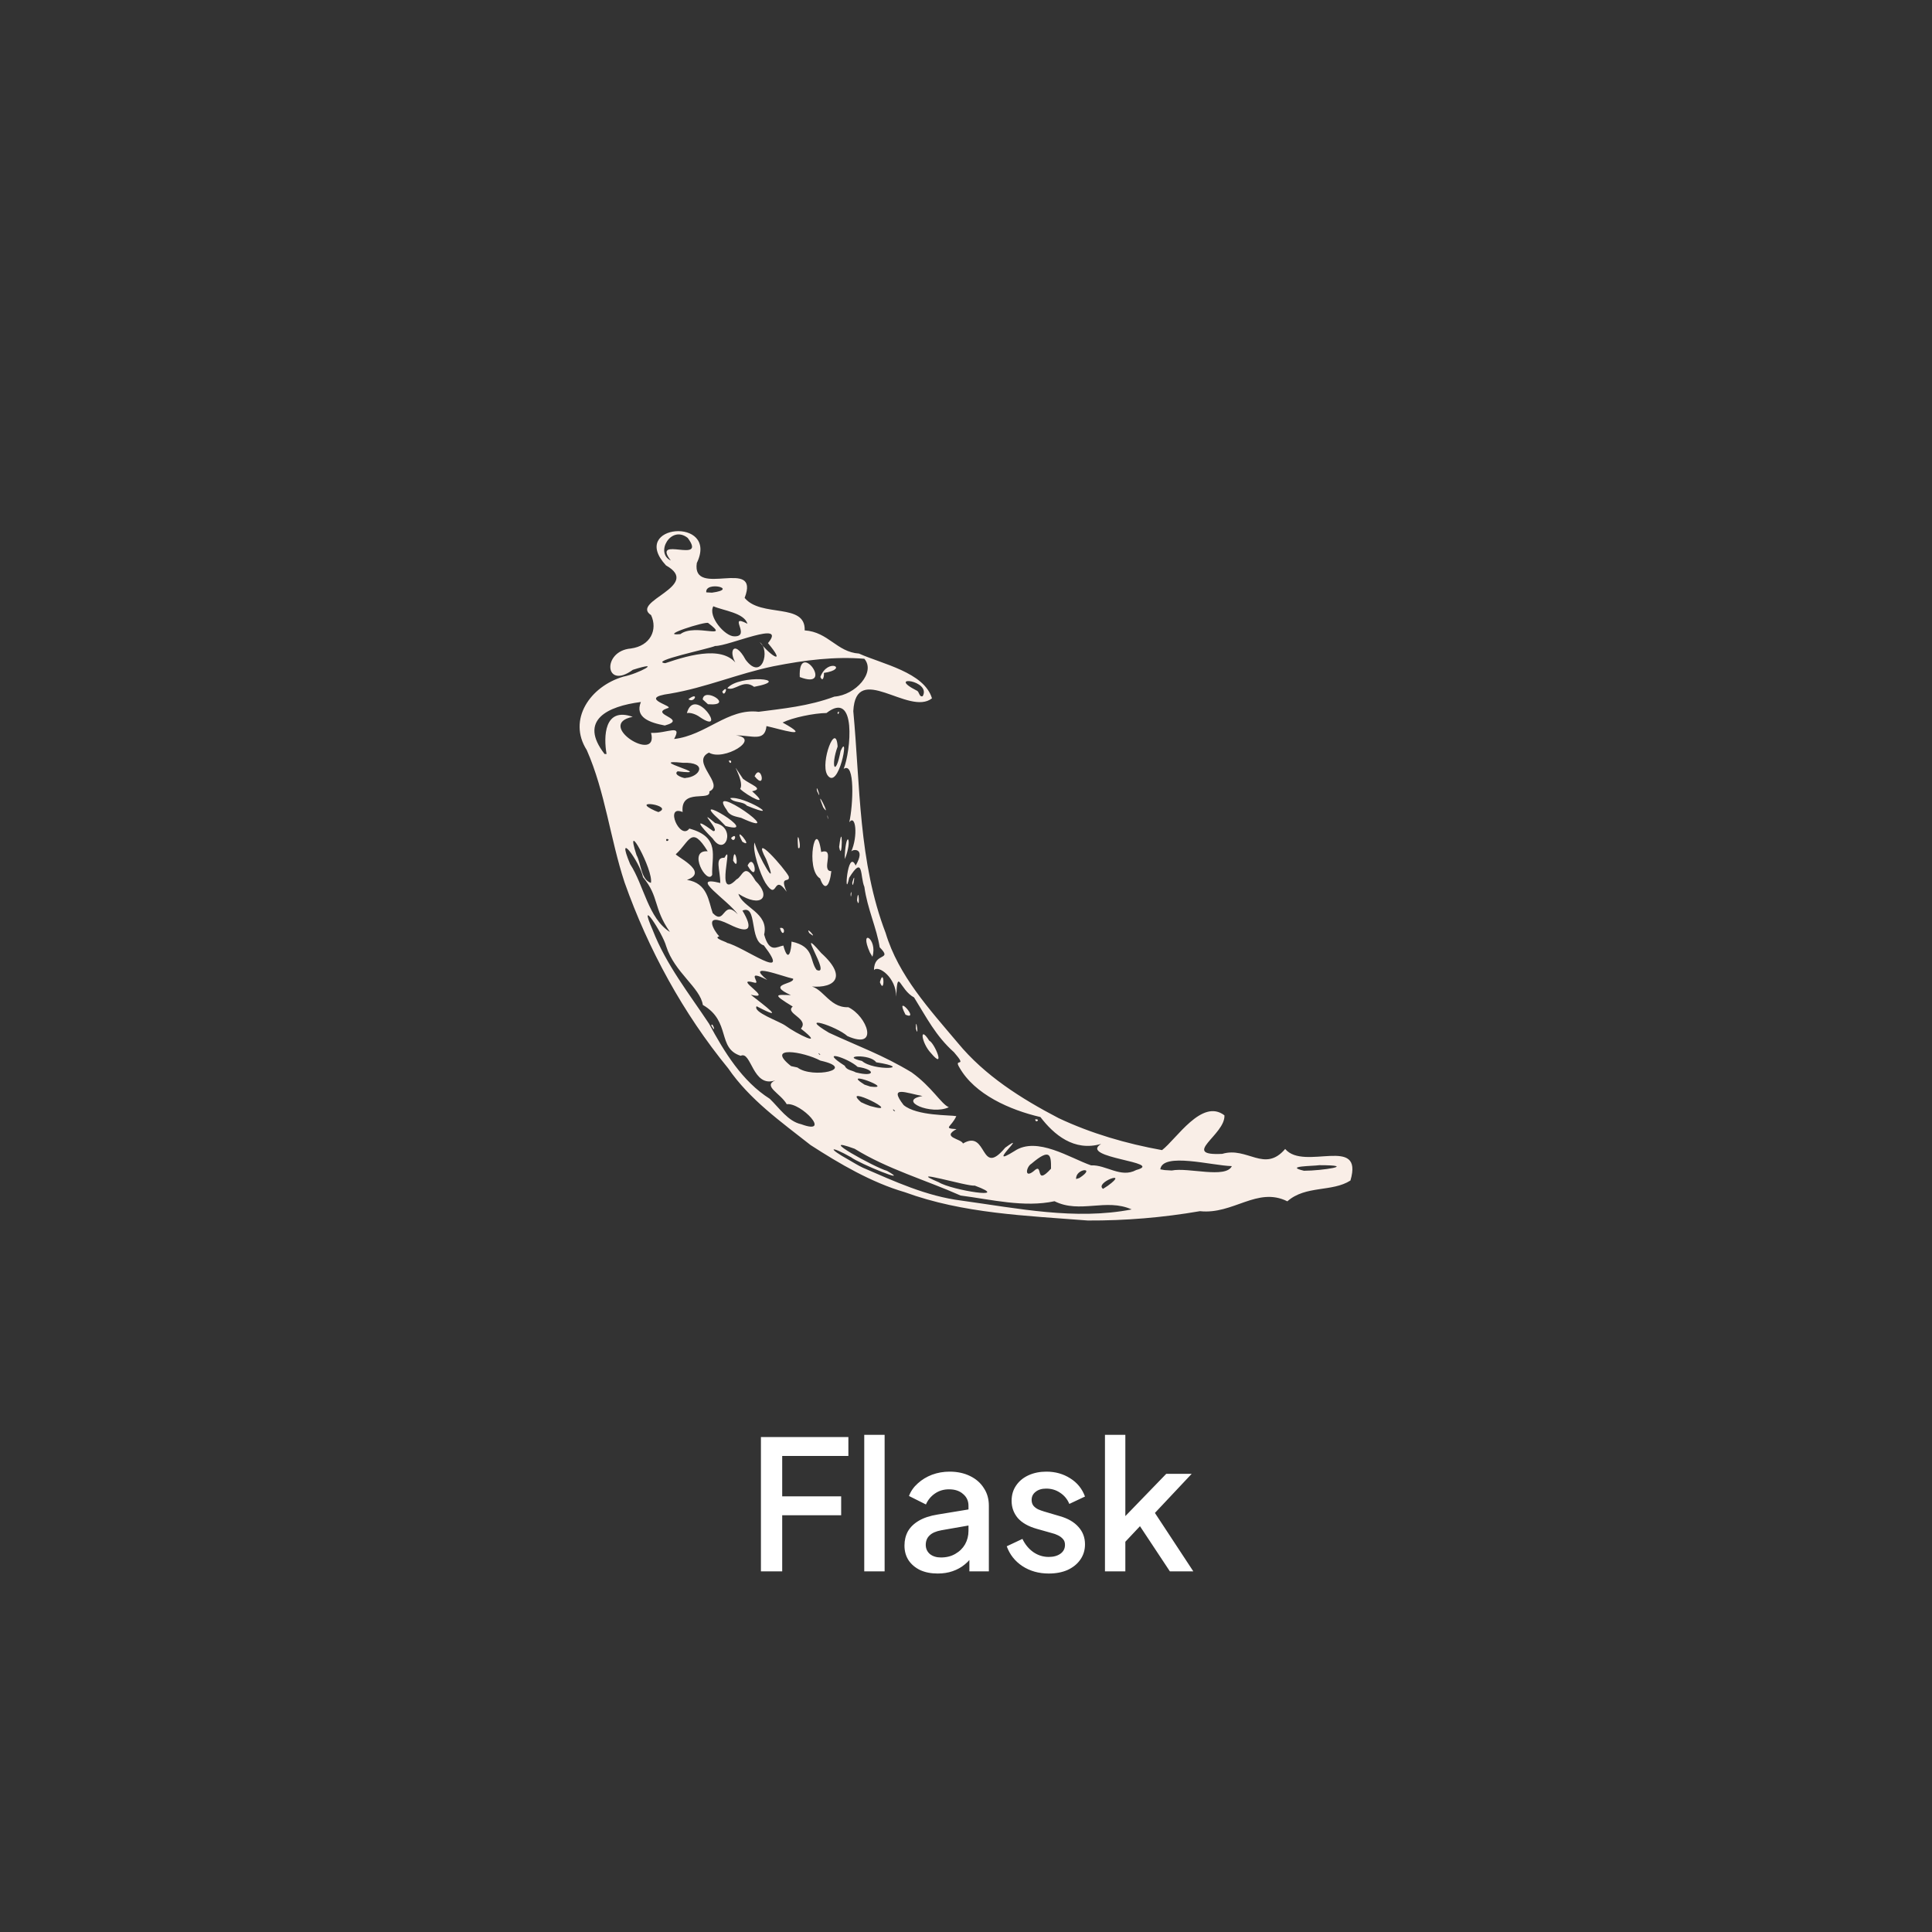 <svg width="110" height="110" viewBox="0 0 150 150" fill="none" xmlns="http://www.w3.org/2000/svg">
<rect x="0" y="0" width="150" height="150" fill="#333333" stroke="none"/>
<path d="M75 0L139.952 37.5V112.5L75 150L10.048 112.5V37.5L75 0Z" fill="none"/>
<g clip-path="url(#clip0_244_375)">
<path d="M62.93 88.9C60.645 87.1 58.205 85.375 56.54 82.95C53.035 78.67 50.335 73.715 48.49 68.507C47.375 65.12 46.99 61.488 45.555 58.233C44.05 55.873 45.813 53.288 48.4 52.533C49.55 52.315 51.58 51.228 49.133 52.005C46.938 53.615 46.725 50.543 48.975 50.35C50.513 50.145 51.075 48.888 50.55 47.758C48.9 46.683 54.55 45.5 51.708 43.898C48.75 40.7 55.85 40.088 54.1 43.713C53.683 46.5 59.06 43.2 57.813 46.42C59.08 47.968 62.563 46.77 62.475 48.943C64.325 49.068 64.958 50.623 66.693 50.743C68.493 51.555 71.748 52.193 72.358 54.218C70.575 55.633 66.448 51.305 66.25 55.213C66.788 60.988 66.65 66.935 68.76 72.433C69.76 75.763 72.185 78.382 74.37 80.978C76.463 83.517 79.298 85.302 82.188 86.81C84.723 88.005 87.455 88.797 90.22 89.295C91.34 88.438 93.32 85.252 95.065 86.595C95.148 88.105 91.595 89.752 94.898 89.585C96.838 89 98.183 91.085 99.78 89.205C101.25 90.948 105.895 88.09 104.848 91.655C103.433 92.565 101.368 92.015 99.95 93.27C97.613 92.103 95.75 94.315 93.163 94.035C90.286 94.532 87.372 94.775 84.453 94.76C79.673 94.385 74.79 94.225 70.243 92.56C67.683 91.817 65.183 90.358 62.93 88.9ZM66.968 90.65C69.468 91.73 71.913 92.87 74.653 93.215C79.003 93.815 83.495 94.75 87.86 93.9C85.885 93.007 83.84 94.25 81.873 93.263C79.513 93.77 76.98 93.132 74.58 92.82C71.85 91.605 68.905 90.77 66.353 89.19C63.16 88.025 68.003 90.685 68.865 90.903C70.86 92.035 66.673 90.32 66.08 89.85C64.41 88.912 64.195 89.108 65.915 90.06C66.263 90.26 66.605 90.475 66.965 90.647L66.968 90.65ZM62.208 87.285C64.633 88.183 62.198 85.58 61.083 85.73C60.593 84.877 59.205 84.338 60.183 83.88C58.423 84.49 58.34 81.555 57.508 81.972C55.648 81.385 56.783 79.298 54.568 78.023C54.365 76.673 52.363 75.502 51.723 73.468C51.44 72.427 49.46 69.435 50.678 72.218C51.713 74.897 53.535 77.192 55.053 79.485C56.228 81.668 57.62 83.95 59.765 85.31C60.49 86.005 61.185 87.068 62.208 87.285ZM55.225 79.618C55.308 79.252 55.668 80.41 55.225 79.618V79.618ZM65.11 88.36C64.335 88.06 65.648 88.12 65.11 88.36V88.36ZM66.425 88.84C65.825 89.21 66.29 88.177 66.425 88.84V88.84ZM68.075 89.528C66.865 89.058 68.855 88.778 68.075 89.528V89.528ZM70.893 91.103C69.368 90.835 71.37 90.397 70.893 91.103V91.103ZM65.475 87.32C63.9 87.31 66.693 86.533 65.475 87.32V87.32ZM66.71 87.935C66.27 88.123 66.675 87.52 66.71 87.935V87.935ZM72.885 91.79C73.878 92.415 78.685 93.165 75.673 92.047C75.173 92.153 70.098 90.612 72.883 91.79H72.885ZM63.083 84.155C61.543 83.692 62.983 83.737 63.083 84.155V84.155ZM65.958 85.83C64.405 85.43 66.708 85.305 65.958 85.83V85.83ZM68.373 87.312C66.633 86.905 69.448 86.908 68.373 87.312V87.312ZM61.913 82.88C63.078 83.775 66.613 82.995 63.698 82.347C62.373 81.64 59.38 81.158 61.418 82.772L61.913 82.88ZM70.013 87.825C67.975 87.35 70.495 87 70.013 87.825V87.825ZM67.553 85.868C70.403 86.675 65.158 84.067 66.85 85.573L67.225 85.743L67.553 85.868ZM72.485 88.718C70.048 88.35 75.185 88.743 72.485 88.718V88.718ZM60.875 81.317C60.21 81.362 60.77 80.817 60.875 81.317V81.317ZM77.05 91.28C76.168 91.955 77.12 90.373 77.05 91.28V91.28ZM65.475 84.14C64.635 84.12 65.315 83.662 65.475 84.14V84.14ZM61.13 81.005C59.01 80.323 62.68 80.912 61.13 81.005V81.005ZM55.98 77.675C54.295 76.34 55.788 76.933 55.98 77.675V77.675ZM69.498 86.263C69.213 85.938 69.363 86.333 69.498 86.263V86.263ZM77.913 91.425C77.455 91.612 77.888 90.933 77.913 91.425V91.425ZM68.753 85.493C67.433 85.3 68.903 84.855 68.753 85.493V85.493ZM62.488 81.513C60.638 80.735 63.638 81.388 62.488 81.513V81.513ZM73.09 88.105C71.34 87.755 74.885 87.392 73.09 88.105V88.105ZM67.575 84.362C69.643 84.627 65.113 82.955 67.123 84.213L67.575 84.362ZM74.765 88.782C76.698 87.627 76.06 91.487 78.043 89.108C79.998 87.683 76.355 90.875 78.768 89.365C80.508 88.198 83.083 89.915 84.708 90.478C85.878 90.42 87.015 91.49 88.215 90.84C90.523 90.215 83.7 89.915 85.49 88.815C83.378 89.427 81.815 88.08 80.778 86.728C78.408 86.177 75.668 84.97 74.485 82.873C74.005 82.085 75.185 82.983 74.07 81.698C72.645 80.427 71.93 78.985 70.97 77.443C69.828 76.833 69.695 75.035 69.578 77.382C69.588 75.9 68.195 74.903 67.858 75.318C67.853 73.89 69.345 74.605 68.298 73.55C68.073 72.07 67.333 70.525 67.11 68.858C66.765 68.053 67.06 66.33 65.928 68.153C65.515 70.078 65.79 65.785 66.433 67.203C67.275 65.753 66.133 65.928 66.083 66.128C66.633 64.908 66.433 63.178 65.94 63.838C66.233 62.545 66.403 59.083 65.503 59.697C66.048 58.347 66.538 53.515 64.168 55.358C63.208 55.37 61.548 55.708 60.76 56.097C63.225 57.455 60.51 56.588 59.51 56.373C59.38 57.628 58.385 57.085 57.145 57.097C59.128 57.343 56.18 59.123 55.043 58.433C53.568 59.138 56.318 60.9 55.073 61.445C55.223 62.265 52.81 61.145 52.998 63.045C51.565 62.443 52.803 65.295 53.52 64.33C55.958 64.99 55.235 66.495 55.295 67.923C54.9 68.755 53.335 65.965 54.945 66.095C53.678 64.028 53.543 65.345 52.485 66.308C52.235 66.378 55.183 67.675 53.335 68.315C54.96 68.565 55.005 69.99 55.335 70.89C56.31 71.908 56.11 69.765 57.283 70.99C56.543 69.9 53.365 67.92 55.923 68.555C55.91 67.455 55.46 66.573 56.245 66.595C57.02 65.19 55.433 70.062 57.183 68.275C57.665 68.062 57.783 66.868 58.658 68.388C59.92 69.632 59.113 70.532 57.33 69.395C57.648 70.478 59.715 70.862 59.328 72.558C59.74 74.045 60.315 73.498 60.818 73.412C61.213 74.858 61.435 73.795 61.455 73.105C63.255 73.493 62.835 74.555 63.4 75.305C64.643 75.865 61.62 71.5 63.755 73.99C66 76.015 64.598 76.865 62.58 76.54C63.855 76.438 64.268 78.265 65.863 78.2C67.318 78.892 68.3 81.55 65.795 80.442C64.925 79.66 61.845 78.692 64.363 80.183C66.685 81.257 68.525 81.903 70.765 83.25C72.365 84.395 73.06 85.705 73.665 85.965C72.32 86.608 69.608 85.45 71.623 85.095C70.365 84.868 68.953 84.233 70.155 85.795C71.18 86.653 73.78 86.56 74.248 86.657C73.85 87.528 73.173 87.597 74.263 87.665C73.048 88.315 74.653 88.412 74.765 88.782ZM72.28 81.763C71.54 80.987 71.348 79.538 72.148 80.8C72.558 80.965 73.46 83.168 72.28 81.763ZM80.375 86.905C80.39 87.255 80.838 86.877 80.375 86.905V86.905ZM71.11 79.865C71.085 78.695 71.378 80.765 71.11 79.865V79.865ZM70.305 78.782C69.375 76.983 71.48 79.293 70.305 78.782V78.782ZM60.555 72.052C60.825 72.988 61.103 71.903 60.555 72.052V72.052ZM68.315 76.257C68.65 74.998 68.71 77.318 68.315 76.257V76.257ZM62.835 72.445C62.448 71.75 63.643 73.095 62.835 72.445V72.445ZM67.54 73.955C66.66 71.98 68.165 72.875 67.735 74.28L67.54 73.955ZM59.425 68.543C59.03 67.892 58.38 65.993 58.59 65.412C58.78 66.358 60.6 69.48 59.483 66.708C58.248 64.382 60.958 67.463 61.238 68.043C61.363 68.618 60.475 67.885 61.078 69.237C59.978 67.695 60.428 70.088 59.425 68.543ZM56.918 66.815C57.018 65.308 57.493 67.847 56.918 66.815V66.815ZM58.043 67.203C58.583 66.065 58.958 68.787 58.043 67.203V67.203ZM55.333 65.103C54.398 64.177 53.723 63.32 55.375 64.528C56.013 64.553 53.96 62.583 55.525 63.903C57.175 64.203 56.343 66.608 55.333 65.103ZM56.758 65.065C57.045 65.595 57.3 64.528 56.758 65.065V65.065ZM57.633 65.348C56.813 63.805 58.633 65.993 57.633 65.348V65.348ZM55.89 63.68C53.175 61.265 59.303 64.945 56.333 64.13L55.89 63.68ZM63.665 68.2C62.49 67.495 63.358 63.24 63.758 66.15C64.9 65.78 63.695 67.65 64.545 67.635C64.413 68.818 64.03 69.243 63.67 68.2H63.665ZM66.54 69.9C66.66 68.618 66.788 70.775 66.54 69.9V69.9ZM66.04 69.405C66.058 70.05 66.175 68.855 66.04 69.405V69.405ZM56.425 62.888C54.683 60.48 61.493 65.32 57.543 63.498C57.13 63.39 56.633 63.347 56.425 62.888ZM61.965 65.825C61.8 63.8 62.333 66.16 61.965 65.825V65.825ZM66.17 68.522C66.195 69.285 66.495 67.368 66.17 68.522V68.522ZM56.69 61.968C57.728 61.748 60.985 63.79 57.99 62.553C57.66 62.183 56.95 62.353 56.69 61.968ZM65.59 66.405C65.7 64.33 66.21 65.168 65.595 66.7L65.59 66.405ZM57.463 61.248C57.885 60.628 56.338 58.447 57.685 60.465C58.265 60.928 59.365 61.24 58.393 61.433C59.918 62.78 58.018 61.798 57.463 61.248ZM65.15 65.757C65.408 67.14 65.443 63.398 65.15 65.757V65.757ZM56.58 59.068C56.75 59.498 56.903 58.93 56.58 59.068V59.068ZM58.585 60.263C59.1 59.178 59.535 61.47 58.585 60.263V60.263ZM64.243 63.41C64.238 62.992 64.35 64.015 64.243 63.41V63.41ZM63.915 62.685C63.13 60.745 64.645 63.71 63.915 62.685V62.685ZM63.433 61.41C63.3 60.61 63.883 62.42 63.433 61.41V61.41ZM64.218 60.135C63.678 59.185 64.898 55.953 65.033 57.96C64.465 59.523 64.87 60.398 65.265 58.3C65.998 56.65 65.108 61.557 64.215 60.138L64.218 60.135ZM65.023 55.328C65.073 55.675 65.258 55.04 65.023 55.328V55.328ZM63.675 81.86C63.355 81.583 63.715 82.035 63.675 81.86V81.86ZM66.45 83.26C67.988 83.66 67.98 83.022 66.588 82.835C65.838 82.135 63.473 81.397 65.588 82.748C65.73 83.103 66.175 83.095 66.448 83.263L66.45 83.26ZM60.973 79.625C61.823 80.257 64.173 81.423 62.183 79.865C62.855 79.085 60.898 78.67 61.548 78.15C59.898 77.14 60.248 77.23 61.403 77.26C59.418 76.375 61.688 76.44 61.578 75.985C60.815 75.835 57.778 74.635 59.568 76.085C57.753 75.16 59.135 76.43 58.588 76.295C56.73 75.79 60.238 77.708 58.293 77.233C59.355 78.075 61.158 79.392 58.743 78.125C58.423 78.582 60.468 79.275 60.973 79.625ZM63.873 81.293C62.145 79.903 67.398 82.427 63.873 81.293V81.293ZM78.723 90.288C78.24 90.888 78.773 89.588 78.723 90.288V90.288ZM80.25 90.93C81.063 90.143 80.283 92.188 81.6 90.737C81.613 89.7 81.558 89.088 80.085 90.347C79.68 90.573 79.5 91.53 80.25 90.93ZM56.02 75.713C54.27 74.737 55.77 74.73 56.02 75.713V75.713ZM57.65 76.782C55.49 75.873 57.045 75.778 57.65 76.782V76.782ZM66.925 82.375C67.83 83.175 71.08 82.965 68.025 82.475C67.57 81.8 65.148 81.965 66.925 82.375ZM79.668 90.248C78.318 90.767 81.063 89.078 79.668 90.248V90.248ZM82.568 92.237C81.968 92.403 82.575 91.862 82.568 92.237V92.237ZM82.57 91.713C81.075 91.81 84.113 90.078 82.57 91.713V91.713ZM52.013 72.358C50.698 70.483 51.195 69.638 49.925 68.108C49.685 66.933 47.75 64.275 48.925 67.093C50 68.74 50.32 71.29 52.013 72.358ZM82.088 91.193C80.923 90.392 84.925 89.358 82.088 91.193V91.193ZM84.253 92.043C83.353 91.787 85.678 90.823 84.253 92.043V92.043ZM55.538 73.638C54.488 73.56 55.945 73.032 55.538 73.638V73.638ZM83.8 91.46C85.178 90.573 83.485 90.71 83.55 91.54L83.8 91.46ZM65.125 79.685C64.398 79.735 65.075 79.085 65.125 79.685V79.685ZM66.275 80.353C65.715 80.47 65.913 79.61 66.275 80.353V80.353ZM86.01 92.062C87.773 90.787 84.94 91.818 85.64 92.302L86.01 92.062ZM85.335 91.737C83.818 92.27 86.77 90.533 85.335 91.737V91.737ZM88.785 94.032C87.613 93.825 89.75 93.388 88.785 94.032V94.032ZM56.425 73.2C57.718 73.49 61.59 76.385 59.305 73.4C58.135 73.055 58.838 70.192 57.643 70.7C58.443 72.037 58.303 72.608 56.618 71.765C54.505 70.733 55.433 72.275 55.843 72.7C55.283 72.83 56.59 73.19 56.425 73.2ZM50.535 68.55C50.765 67.593 48.403 63.283 49.42 66.39C49.785 67.04 49.745 68.275 50.535 68.55ZM61.345 75.215C60.68 74.657 61.313 75.135 61.345 75.215V75.215ZM62.985 75.595C61.173 75.185 62.985 74.583 62.985 75.595V75.595ZM77.188 84.552C76.118 84.537 76.918 83.858 77.188 84.552V84.552ZM77.87 85.05C77.478 85.125 77.77 84.662 77.87 85.05V85.05ZM83.5 88.6C82.825 88.55 84.04 88.2 83.5 88.6V88.6ZM53.475 69.3C51.815 68.875 55.025 68.7 53.475 69.3V69.3ZM75.935 83.455C74.948 83.705 75.918 82.453 75.935 83.455V83.455ZM52.86 67.878C51.943 67.653 53.858 67.54 52.86 67.878V67.878ZM55.75 69.278C55.445 69.403 55.733 68.945 55.75 69.278V69.278ZM90.975 90.877C92.255 90.618 95.17 91.528 95.64 90.537C94.09 90.5 90.265 89.442 90.085 90.787L90.425 90.845L90.975 90.877ZM56.668 69.507C55.875 69.47 56.69 68.49 56.668 69.507V69.507ZM49.075 64.238C47.763 63.943 48.73 62.3 49.075 64.238V64.238ZM50.885 64.693C49.228 64.133 50.908 64.068 50.885 64.693V64.693ZM51.92 65.2C51.62 64.958 51.685 65.505 51.92 65.2V65.2ZM58.433 69.375C57.708 69.168 58.738 69.095 58.433 69.375V69.375ZM51.233 64.055C49.133 63.835 51.058 62.593 51.233 64.055V64.055ZM47.518 61.645C47.158 61.9 47.468 60.97 47.518 61.645V61.645ZM48.068 61.228C47.593 61.328 47.98 60.428 48.068 61.228V61.228ZM51.118 63.05C52.413 62.543 48.768 62 50.858 62.95L51.118 63.05ZM91.953 88.272C90.903 88.037 92.778 87.515 91.953 88.272V88.272ZM96.888 90.83C96.053 90.955 97.218 89.85 96.888 90.83V90.83ZM51.433 61.45C50.408 61.638 51.57 60.5 51.433 61.45V61.45ZM47.093 58.545C46.86 57.208 46.893 54.86 49.123 55.655C46.145 56.245 51.183 59.355 50.548 56.9C51.798 56.96 52.998 56.16 52.338 57.375C54.805 57.1 56.513 54.965 58.898 55.263C60.753 55.018 62.783 54.833 64.783 54.085C66.428 53.965 68.008 52.195 67.108 51.148C64.868 50.958 62.52 51.238 60.04 51.73C57.295 52.3 54.8 53.385 52.028 53.853C49.328 54.215 52.57 54.852 51.798 54.992C50.388 55.483 53.478 55.812 51.615 56.328C50.465 56.108 49.265 55.712 49.758 54.502C47.17 54.835 44.895 55.91 46.94 58.542H47.09L47.093 58.545ZM53.328 55.37C53.935 53.135 56.578 57.208 54.323 55.665C54.053 55.465 53.61 55.3 53.328 55.365V55.37ZM53.445 54.285C53.91 54.65 54.32 53.635 53.445 54.285V54.285ZM54.558 54.305C54.638 53.278 57.103 54.85 54.965 54.675L54.558 54.305ZM56.078 53.693C56.238 54.267 56.633 53.043 56.078 53.693V53.693ZM56.468 53.432C57.393 52.322 61.705 52.725 58.548 53.325C57.703 52.688 57.053 53.7 56.468 53.432ZM62.093 52.565C61.955 49.53 64.89 53.645 62.093 52.565V52.565ZM63.693 52.555C64.275 51.025 65.958 51.943 63.963 52.248C64.005 52.41 63.903 53.038 63.693 52.555ZM50.805 60.668C48.953 59.742 52.548 59.6 50.805 60.668V60.668ZM52.093 61.028C50.765 60.763 52.705 60.378 52.093 61.028V61.028ZM48.293 58.328C47.115 58.038 49.29 57.565 48.293 58.328V58.328ZM99.798 90.552C99.038 90.953 99.828 89.665 99.798 90.552V90.552ZM94.565 86.978C93.89 87.07 94.715 85.957 94.565 86.978V86.978ZM101.24 90.897C102.633 90.897 105.46 90.465 102.428 90.465C101.953 90.54 99.658 90.525 101.24 90.897ZM53.225 60.398C54.35 60.322 54.99 59.155 53.008 59.222C49.933 58.905 55.718 60.273 52.613 59.883C52.195 60.158 53.203 60.475 53.225 60.4V60.398ZM54.22 60.903C53.87 61.288 54.1 60.178 54.22 60.903V60.903ZM55.395 57.76C54.72 57.597 55.888 57.153 55.395 57.76V57.76ZM51.645 51.49C53.66 50.805 56.413 50.038 57.363 51.828C56.395 50.663 56.973 49.518 57.888 51.22C59.178 52.943 59.825 50.438 58.983 49.858C59.94 51.048 61.03 51.608 59.625 49.932C61.15 48.097 56.568 50.175 55.525 50.153C55.025 50.378 50.345 51.345 51.645 51.49ZM52.825 49.233C53.975 48.365 56.795 49.748 54.985 48.37C54.81 48.215 51.02 49.415 52.825 49.233ZM57.01 49.405C58.355 49.438 56.433 47.6 58.033 48.43C57.77 47.573 56.168 47.413 55.383 47.07C54.943 47.855 56.285 49.415 57.01 49.405ZM53.56 45.605C52.745 45.925 54.025 44.975 53.56 45.605V45.605ZM55.27 46.015C57.435 45.728 54.72 45.083 54.835 45.99L55.27 46.015ZM52.078 43.515C50.553 41.525 54.943 43.85 53.395 41.765C52.09 40.728 50.838 42.935 52.078 43.515ZM71.638 54.053C72.338 52.813 68.75 52.383 71.168 53.615C71.393 53.69 71.343 54.14 71.638 54.053Z" fill="#F9EEE7"/>
</g>
<path d="M59.078 122V111.57H65.868V113.04H60.73V116.176H65.308V117.646H60.73V122H59.078ZM67.1 122V111.402H68.682V122H67.1ZM72.799 122.168C72.286 122.168 71.833 122.079 71.441 121.902C71.059 121.715 70.76 121.463 70.545 121.146C70.331 120.819 70.223 120.437 70.223 119.998C70.223 119.587 70.312 119.219 70.489 118.892C70.676 118.565 70.961 118.29 71.343 118.066C71.726 117.842 72.207 117.683 72.785 117.59L75.417 117.156V118.402L73.093 118.808C72.673 118.883 72.365 119.018 72.169 119.214C71.973 119.401 71.875 119.643 71.875 119.942C71.875 120.231 71.983 120.469 72.197 120.656C72.421 120.833 72.706 120.922 73.051 120.922C73.481 120.922 73.854 120.829 74.171 120.642C74.498 120.455 74.75 120.208 74.927 119.9C75.105 119.583 75.193 119.233 75.193 118.85V116.904C75.193 116.531 75.053 116.227 74.773 115.994C74.503 115.751 74.139 115.63 73.681 115.63C73.261 115.63 72.893 115.742 72.575 115.966C72.267 116.181 72.039 116.461 71.889 116.806L70.573 116.148C70.713 115.775 70.942 115.448 71.259 115.168C71.577 114.879 71.945 114.655 72.365 114.496C72.795 114.337 73.247 114.258 73.723 114.258C74.321 114.258 74.848 114.37 75.305 114.594C75.772 114.818 76.131 115.131 76.383 115.532C76.645 115.924 76.775 116.381 76.775 116.904V122H75.263V120.628L75.585 120.67C75.408 120.978 75.179 121.244 74.899 121.468C74.629 121.692 74.316 121.865 73.961 121.986C73.616 122.107 73.229 122.168 72.799 122.168ZM81.425 122.168C80.65 122.168 79.969 121.977 79.381 121.594C78.802 121.211 78.397 120.698 78.163 120.054L79.381 119.48C79.587 119.909 79.867 120.25 80.221 120.502C80.585 120.754 80.987 120.88 81.425 120.88C81.799 120.88 82.102 120.796 82.335 120.628C82.569 120.46 82.685 120.231 82.685 119.942C82.685 119.755 82.634 119.606 82.531 119.494C82.428 119.373 82.298 119.275 82.139 119.2C81.99 119.125 81.836 119.069 81.677 119.032L80.487 118.696C79.834 118.509 79.344 118.229 79.017 117.856C78.7 117.473 78.541 117.03 78.541 116.526C78.541 116.069 78.658 115.672 78.891 115.336C79.124 114.991 79.447 114.725 79.857 114.538C80.268 114.351 80.73 114.258 81.243 114.258C81.934 114.258 82.55 114.431 83.091 114.776C83.632 115.112 84.015 115.583 84.239 116.19L83.021 116.764C82.872 116.4 82.634 116.111 82.307 115.896C81.99 115.681 81.63 115.574 81.229 115.574C80.884 115.574 80.609 115.658 80.403 115.826C80.198 115.985 80.095 116.195 80.095 116.456C80.095 116.633 80.142 116.783 80.235 116.904C80.329 117.016 80.45 117.109 80.599 117.184C80.749 117.249 80.903 117.305 81.061 117.352L82.293 117.716C82.918 117.893 83.399 118.173 83.735 118.556C84.071 118.929 84.239 119.377 84.239 119.9C84.239 120.348 84.118 120.745 83.875 121.09C83.642 121.426 83.315 121.692 82.895 121.888C82.475 122.075 81.985 122.168 81.425 122.168ZM85.789 122V111.402H87.371V118.5L86.755 118.346L90.549 114.426H92.523L89.667 117.464L92.649 122H90.829L88.169 117.982L89.107 117.856L86.867 120.236L87.371 119.186V122H85.789Z" fill="white"/>
<defs>
<clipPath id="clip0_244_375">
<rect width="60" height="60" fill="white" transform="translate(45 38)"/>
</clipPath>
</defs>
</svg>
